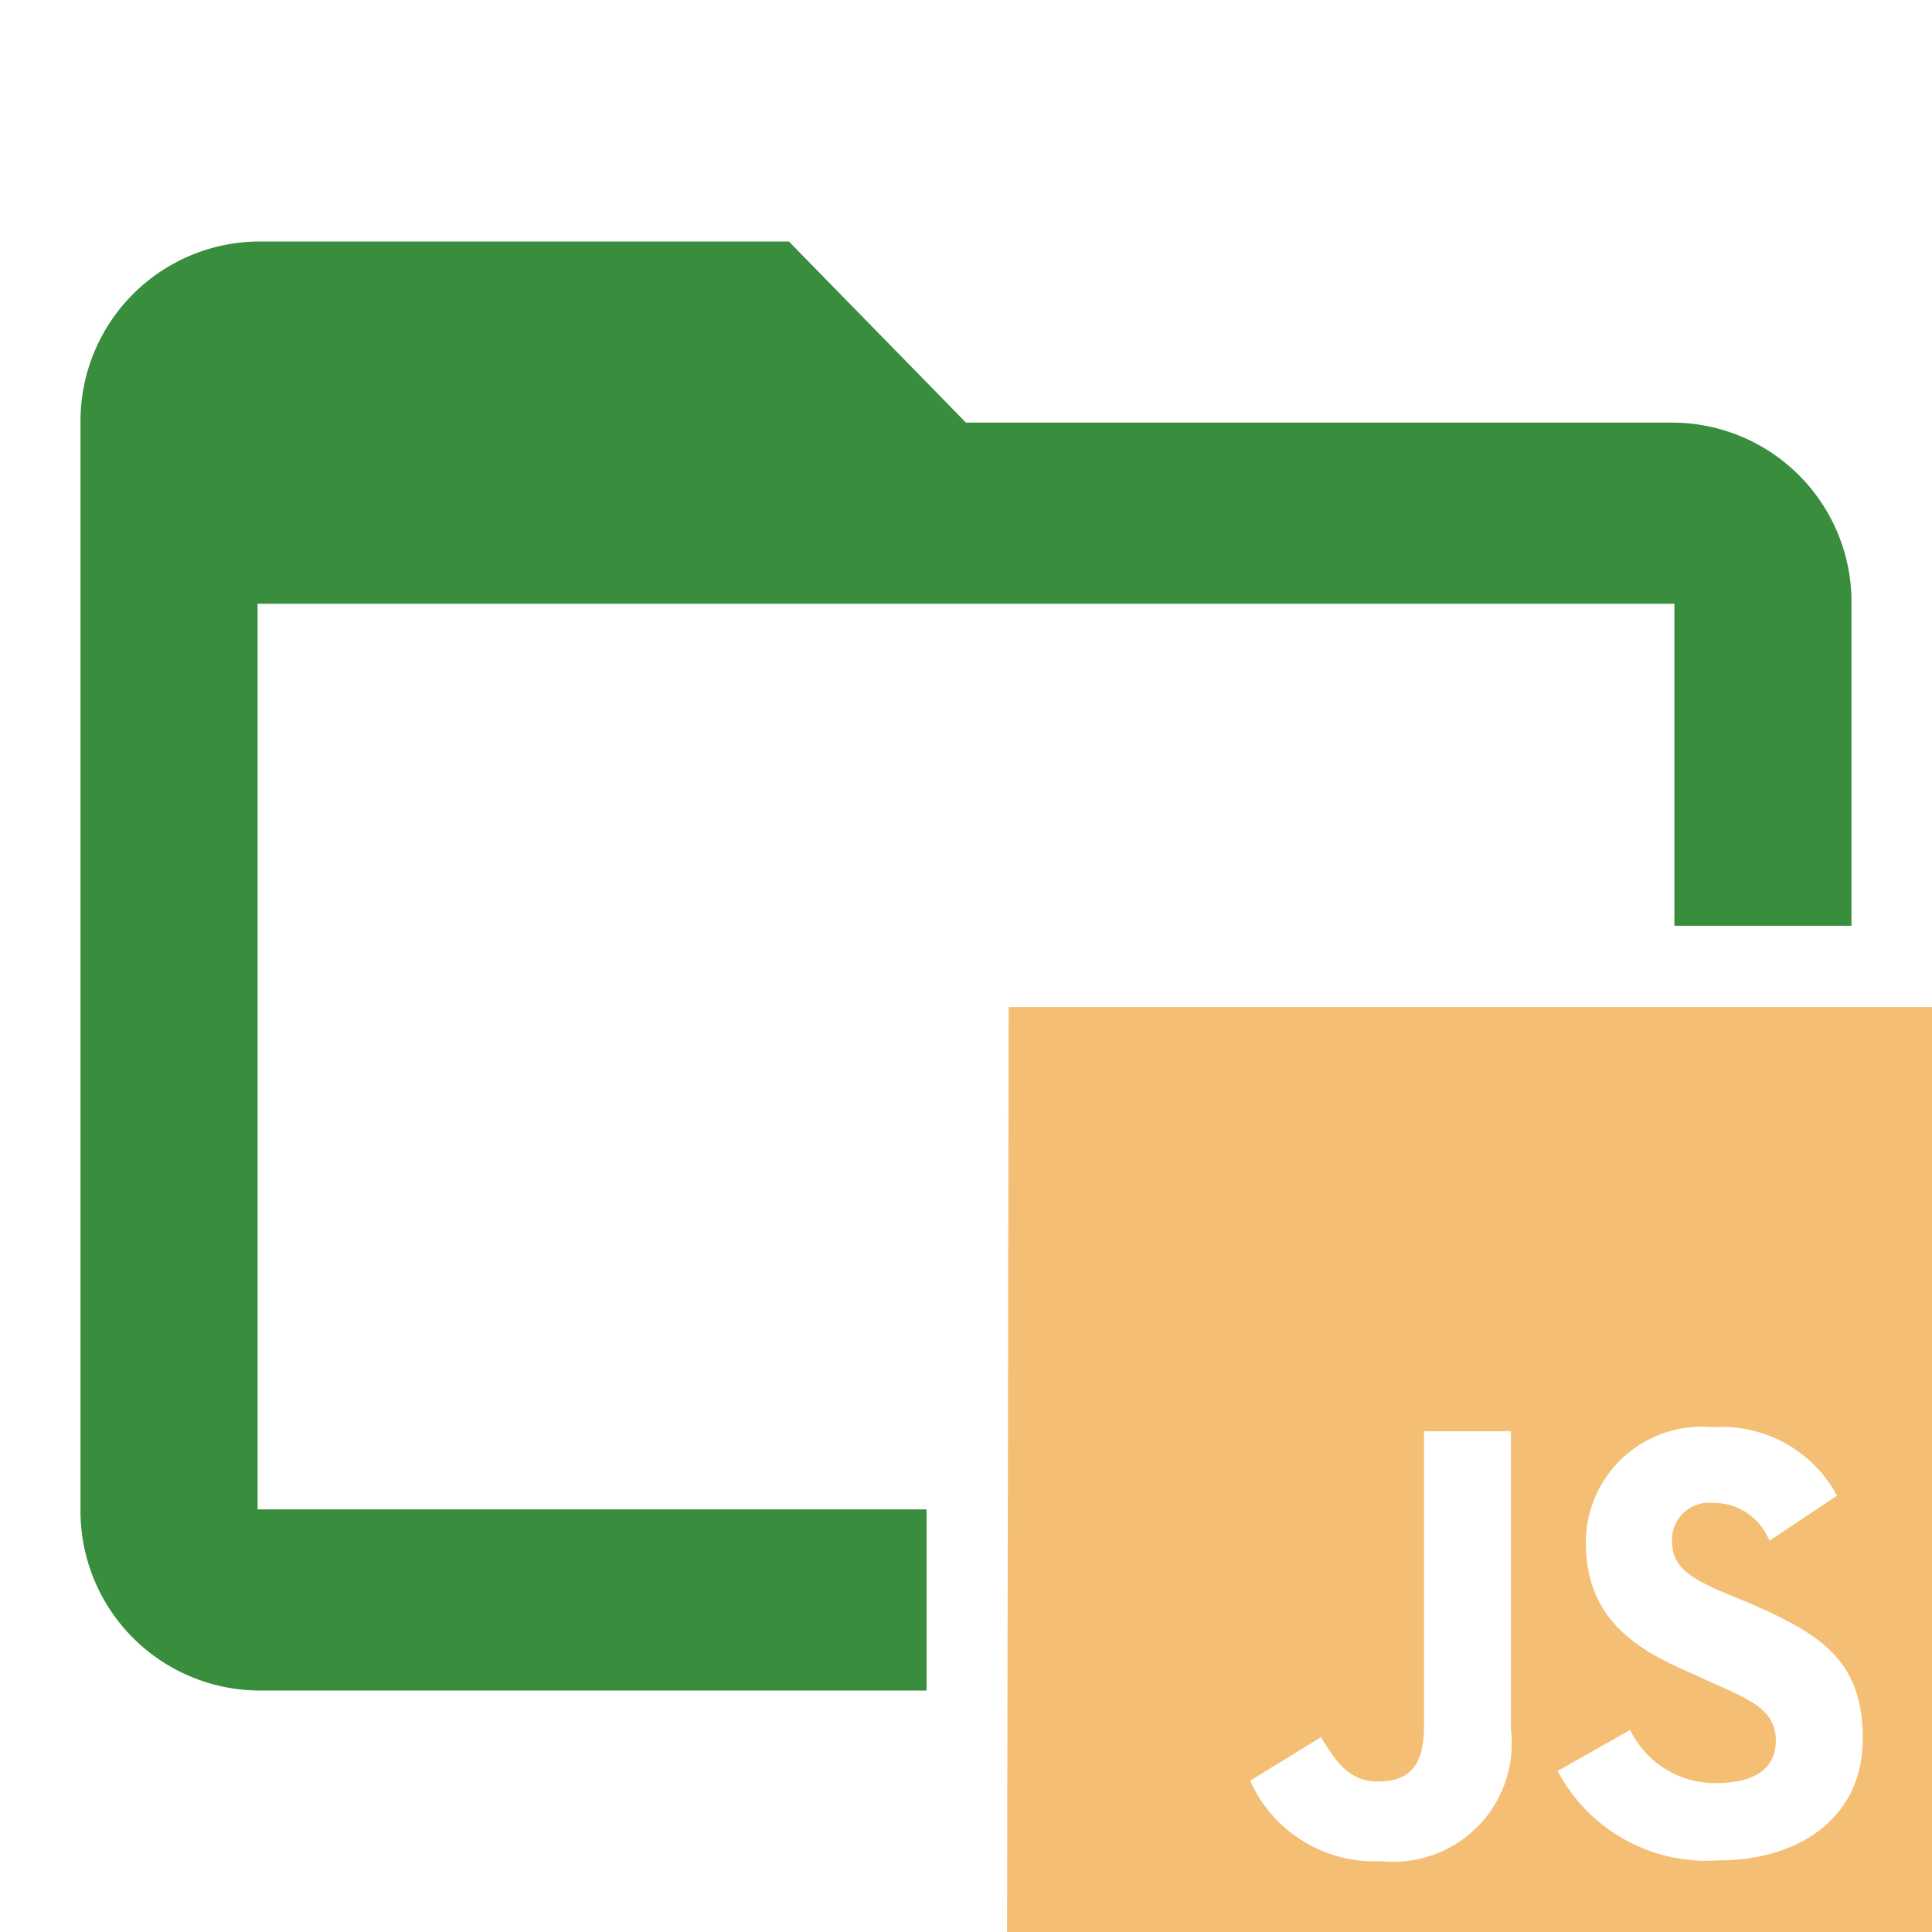 <svg data-name="Layer 1" xmlns="http://www.w3.org/2000/svg" viewBox="0 0 24 24"><path d="M11.51 18.75H3.2V7.5h17.6v4H23v-4a2.23 2.23 0 0 0-2.2-2.25H12L9.8 3H3.2A2.23 2.23 0 0 0 1 5.25v13.5A2.23 2.23 0 0 0 3.2 21h8.31z" fill="#388E3C"/><path d="M19.35 22a2.09 2.09 0 0 0 2 1.11c1 0 1.79-.53 1.79-1.51s-.52-1.3-1.44-1.7l-.27-.11c-.47-.2-.66-.34-.66-.65a.46.46 0 0 1 .51-.47.74.74 0 0 1 .7.47l.84-.56a1.62 1.62 0 0 0-1.54-.85 1.44 1.44 0 0 0-1.58 1.42c0 .89.52 1.3 1.3 1.63l.26.12c.5.22.8.35.8.72s-.29.53-.74.53a1.17 1.17 0 0 1-1.07-.66zm-3.82.12a1.69 1.69 0 0 0 1.63 1 1.47 1.47 0 0 0 1.61-1.63v-3.71h-1.08v3.66c0 .55-.23.69-.58.69s-.52-.25-.7-.55zm-3-9.61H24V24H12.51z" fill="#f4bf75"/></svg>
